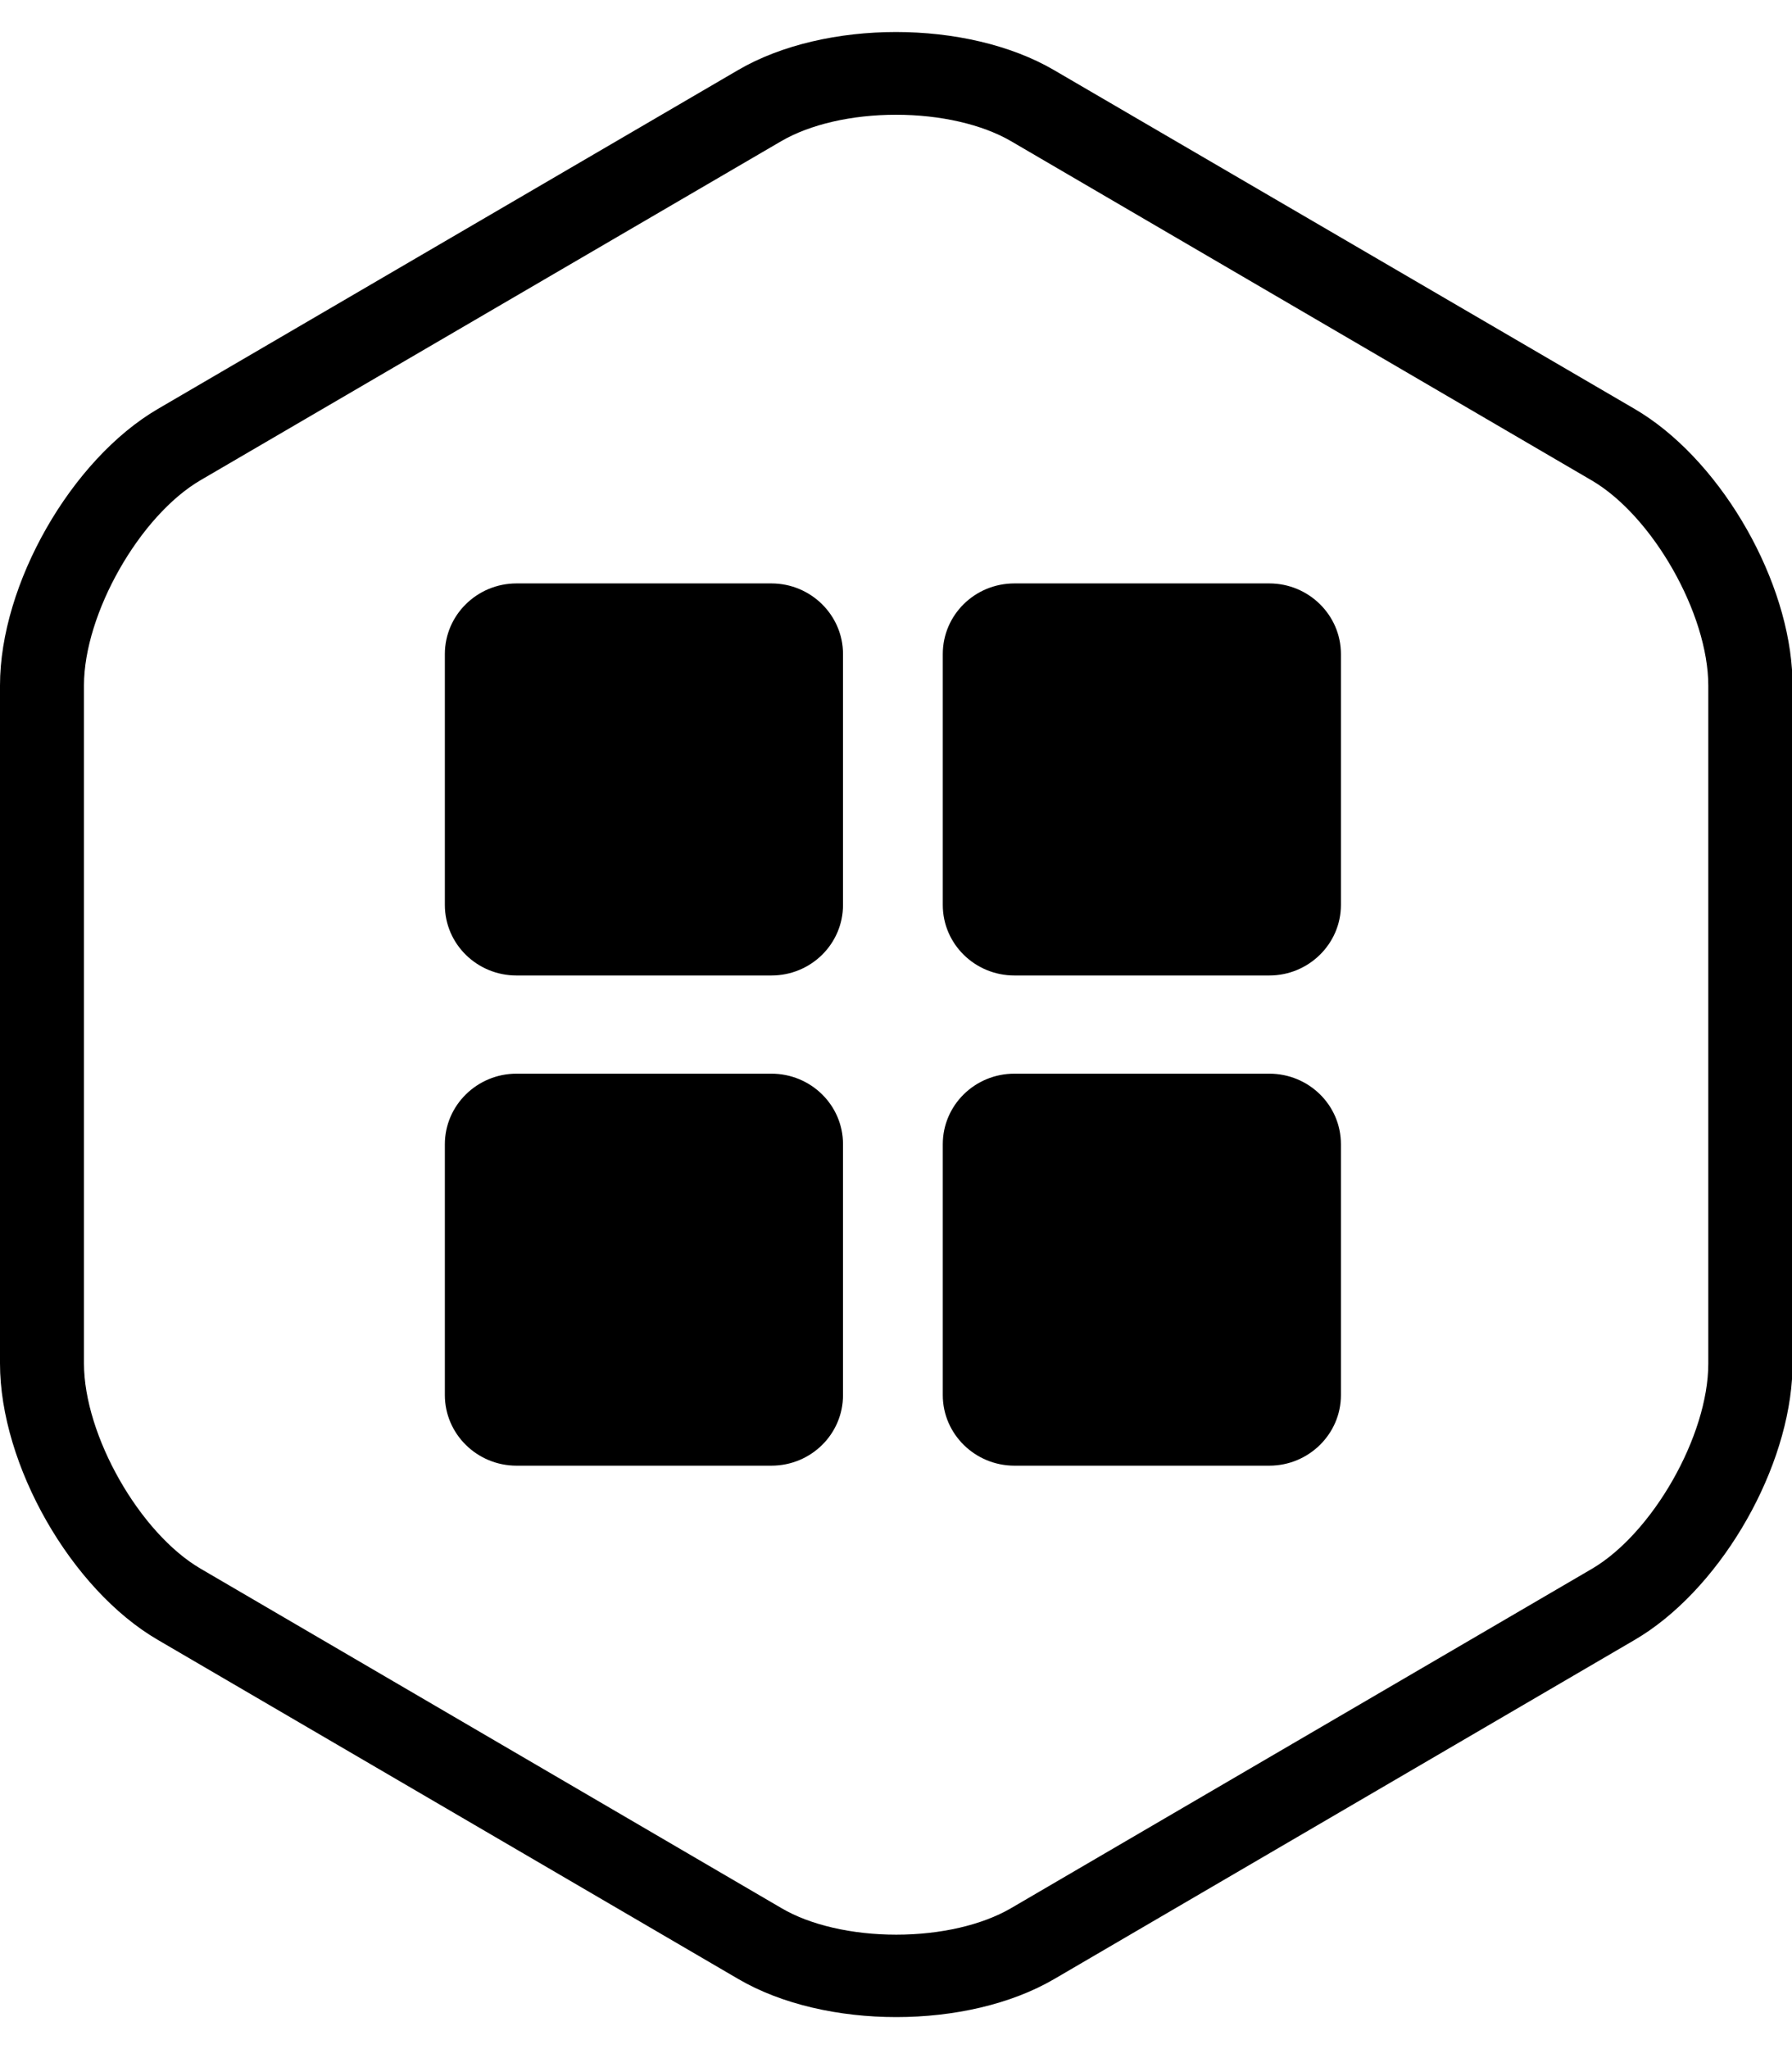 <svg xmlns="http://www.w3.org/2000/svg" width="28" height="32" viewBox="0 0 28 32">
  <defs/>
  <path d="M14,0.5 C14.892,0.5 15.789,0.698 16.468,1.094 L25.541,6.386 C26.828,7.137 27.894,8.923 28,10.457 L28,21.539 C27.894,23.073 26.828,24.859 25.541,25.61 L16.472,30.906 C15.794,31.302 14.901,31.5 14.004,31.5 C13.108,31.5 12.215,31.302 11.537,30.906 L2.467,25.61 C1.111,24.822 0,22.876 0,21.292 L0,10.704 C0,9.124 1.111,7.178 2.467,6.386 L11.533,1.094 C12.211,0.698 13.108,0.5 14,0.5 Z M14,1.792 C13.309,1.792 12.657,1.942 12.206,2.205 L3.137,7.497 C2.183,8.052 1.312,9.585 1.312,10.704 L1.312,21.292 C1.312,22.415 2.183,23.944 3.137,24.499 L12.211,29.799 C12.657,30.062 13.313,30.213 14.004,30.213 C14.696,30.213 15.347,30.062 15.798,29.799 L24.868,24.503 C25.821,23.948 26.692,22.42 26.692,21.296 L26.692,10.708 C26.692,9.585 25.821,8.056 24.868,7.501 L15.798,2.205 C15.347,1.942 14.691,1.792 14,1.792 Z"/>
  <path d="M13.172,10.214 L13.172,14.132 C13.172,14.739 12.674,15.234 12.052,15.234 L8.071,15.234 C7.454,15.234 6.951,14.743 6.951,14.132 L6.951,10.214 C6.951,9.606 7.454,9.111 8.071,9.111 L12.052,9.111 C12.669,9.111 13.172,9.606 13.172,10.214 Z"/>
  <path d="M20.952,10.214 L20.952,14.132 C20.952,14.739 20.449,15.234 19.832,15.234 L15.851,15.234 C15.234,15.234 14.731,14.743 14.731,14.132 L14.731,10.214 C14.731,9.606 15.229,9.111 15.851,9.111 L19.832,9.111 C20.449,9.111 20.952,9.606 20.952,10.214 Z"/>
  <path d="M13.172,17.869 L13.172,21.787 C13.172,22.394 12.674,22.889 12.052,22.889 L8.071,22.889 C7.454,22.889 6.951,22.394 6.951,21.787 L6.951,17.869 C6.951,17.262 7.454,16.767 8.071,16.767 L12.052,16.767 C12.669,16.767 13.172,17.257 13.172,17.869 Z"/>
  <path d="M20.952,17.869 L20.952,21.787 C20.952,22.394 20.449,22.889 19.832,22.889 L15.851,22.889 C15.234,22.889 14.731,22.394 14.731,21.787 L14.731,17.869 C14.731,17.262 15.229,16.767 15.851,16.767 L19.832,16.767 C20.449,16.767 20.952,17.257 20.952,17.869 Z"/>
</svg>

